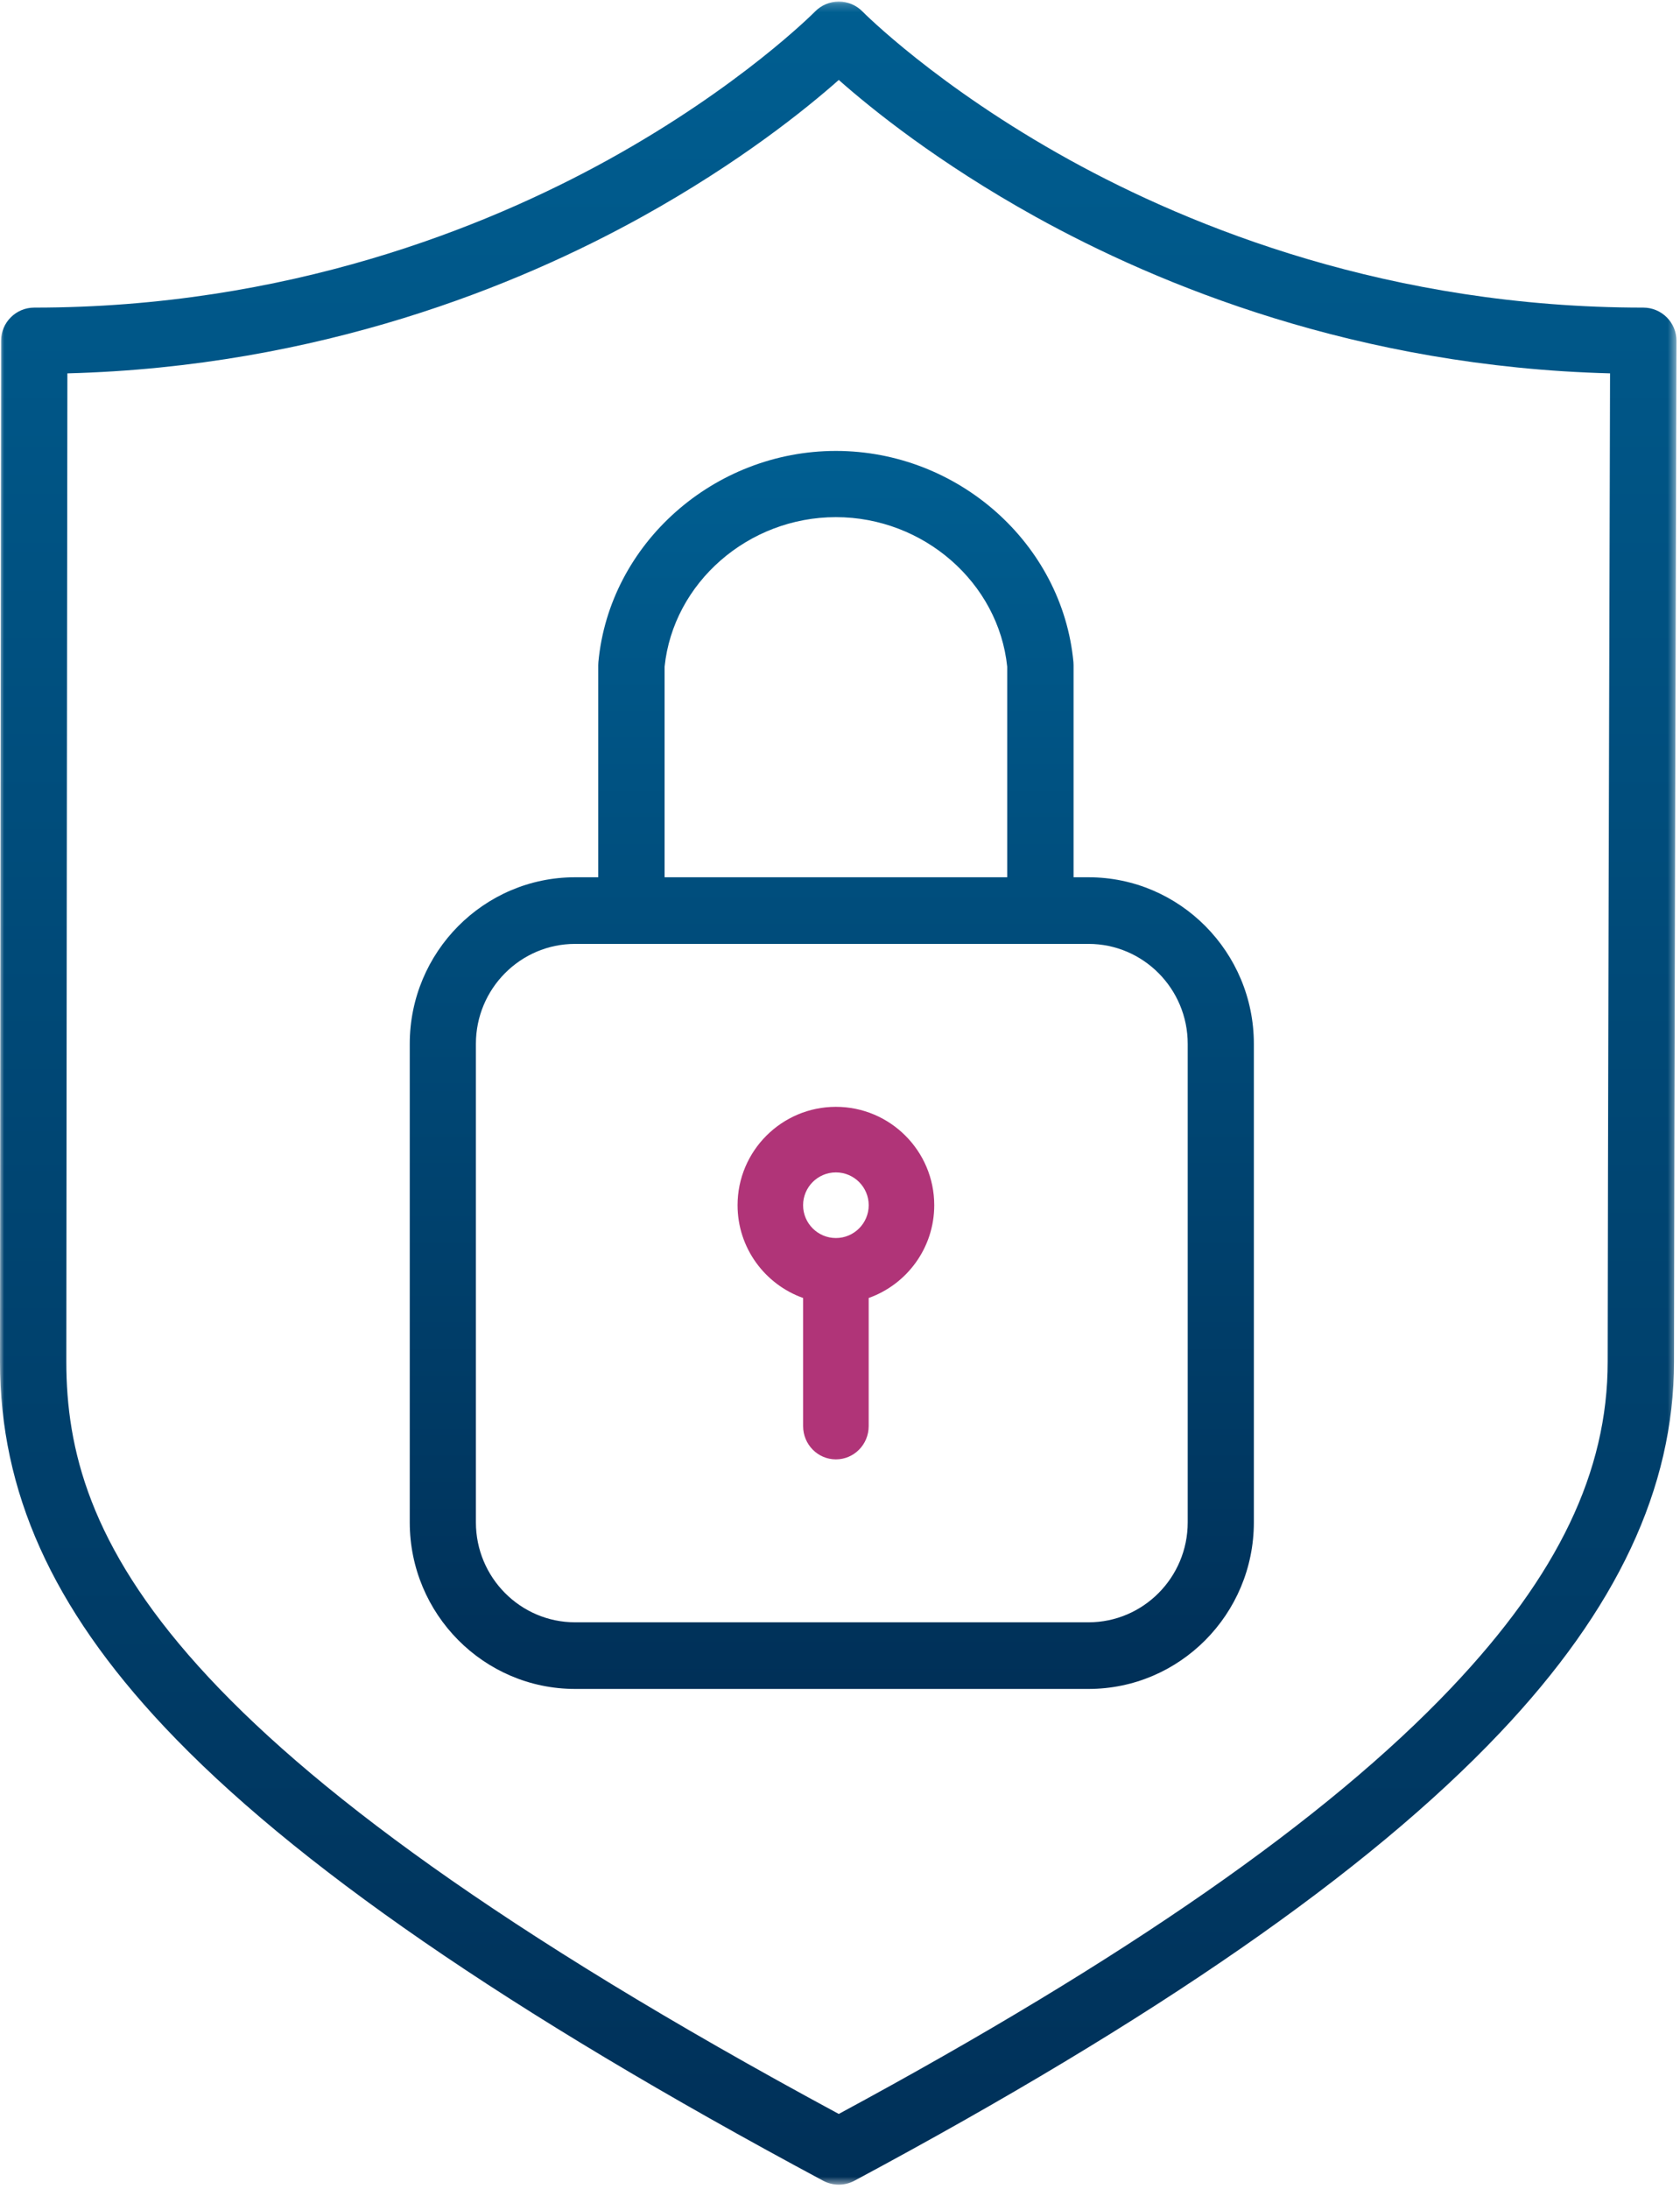 <?xml version="1.0" encoding="UTF-8"?>
<svg width="205px" height="267px" viewBox="0 0 205 267" version="1.1" xmlns="http://www.w3.org/2000/svg" xmlns:xlink="http://www.w3.org/1999/xlink">
    <title>imagery / illustration / sheild</title>
    <defs>
        <polygon id="path-1" points="0 0.19 204.568 0.19 204.568 266.461 0 266.461"></polygon>
        <linearGradient x1="50%" y1="0%" x2="50%" y2="100%" id="linearGradient-3">
            <stop stop-color="#005E91" offset="0%"></stop>
            <stop stop-color="#003058" offset="100%"></stop>
        </linearGradient>
        <linearGradient x1="50%" y1="0%" x2="50%" y2="100%" id="linearGradient-4">
            <stop stop-color="#005E91" offset="0%"></stop>
            <stop stop-color="#003058" offset="100%"></stop>
        </linearGradient>
    </defs>
    <g id="imagery-/-illustration-/-sheild" stroke="none" stroke-width="1" fill="none" fill-rule="evenodd">
        <g id="imagery-/-sheild">
            <g id="Group-3">
                <mask id="mask-2" fill="white">
                    <use xlink:href="#path-1"></use>
                </mask>
                <g id="Clip-2"></g>
                <path d="M8.222,45.541 C8.198,65.267 8.092,152.051 8.092,166.088 C8.092,187.347 19.574,213.184 102.351,257.838 C137.432,238.904 161.903,221.881 177.124,205.828 C190.122,192.118 196.176,179.491 196.176,166.088 C196.176,148.89 196.41,64.934 196.465,45.54 C165.648,44.727 141.438,34.802 126.325,26.419 C114.484,19.853 106.369,13.306 102.351,9.752 C98.335,13.306 90.22,19.853 78.379,26.419 C63.262,34.804 39.047,44.731 8.222,45.541 M102.351,266.461 C101.694,266.461 101.035,266.302 100.438,265.981 C61.984,245.376 35.674,227.253 20.006,210.578 C6.357,196.053 -0,181.916 -0,166.088 C-0,150.307 0.134,42.637 0.135,41.551 C0.137,39.324 1.948,37.519 4.181,37.519 C35.062,37.519 59.29,27.727 74.176,19.512 C90.381,10.57 99.368,1.496 99.457,1.405 C100.218,0.629 101.262,0.19 102.35,0.19 L102.355,0.19 C103.444,0.19 104.489,0.629 105.25,1.409 C105.336,1.496 114.322,10.57 130.528,19.512 C145.414,27.727 169.641,37.519 200.522,37.519 C201.597,37.519 202.628,37.946 203.387,38.706 C204.146,39.465 204.571,40.495 204.568,41.568 C204.565,42.617 204.268,146.723 204.268,166.088 C204.268,181.47 197.312,196.284 183.002,211.377 C166.902,228.358 141.147,246.219 104.266,265.981 C103.668,266.302 103.01,266.461 102.351,266.461" id="Fill-1" fill="url(#linearGradient-3)" mask="url(#mask-2)"></path>
            </g>
            <path d="M102,55 C116.899,55 129.629,66.309 130.983,80.747 C130.994,80.872 131,80.997 131,81.123 L131,107 L132.825,107 C143.95,107 153,116.114 153,127.316 L153,185.684 C153,196.886 143.95,206 132.825,206 L70.175,206 C59.051,206 50,196.886 50,185.684 L50,127.316 C50,116.114 59.051,107 70.175,107 L73,107 L73,81.123 C73,80.997 73.006,80.872 73.018,80.747 C74.37,66.309 87.101,55 102,55 Z M132.825,115.127 L70.175,115.127 C63.501,115.127 58.071,120.595 58.071,127.316 L58.071,185.684 C58.071,192.405 63.501,197.873 70.175,197.873 L132.825,197.873 C139.5,197.873 144.929,192.405 144.929,185.684 L144.929,127.316 C144.929,120.595 139.5,115.127 132.825,115.127 Z M102,63.076 C91.299,63.076 82.154,71.075 81.096,81.32 L81.096,107 L122.903,107 L122.904,81.32 C121.847,71.075 112.702,63.076 102,63.076 Z" id="Combined-Shape" fill="url(#linearGradient-4)"></path>
            <path d="M102,135 C108.617,135 114,140.383 114,147 C114,152.214 110.656,156.663 106.001,158.314 L106,173.945 C106,176.185 104.21,178 102,178 C99.79,178 98,176.185 98,173.945 L98,158.315 C93.344,156.664 90,152.215 90,147 C90,140.383 95.383,135 102,135 Z M102,142.997 C99.792,142.997 97.997,144.792 97.997,147 C97.997,149.207 99.792,151.003 102,151.003 C104.207,151.003 106.003,149.207 106.003,147 C106.003,144.792 104.207,142.997 102,142.997 Z" id="Combined-Shape" fill="#B03478"></path>
        </g>
    </g>
</svg>